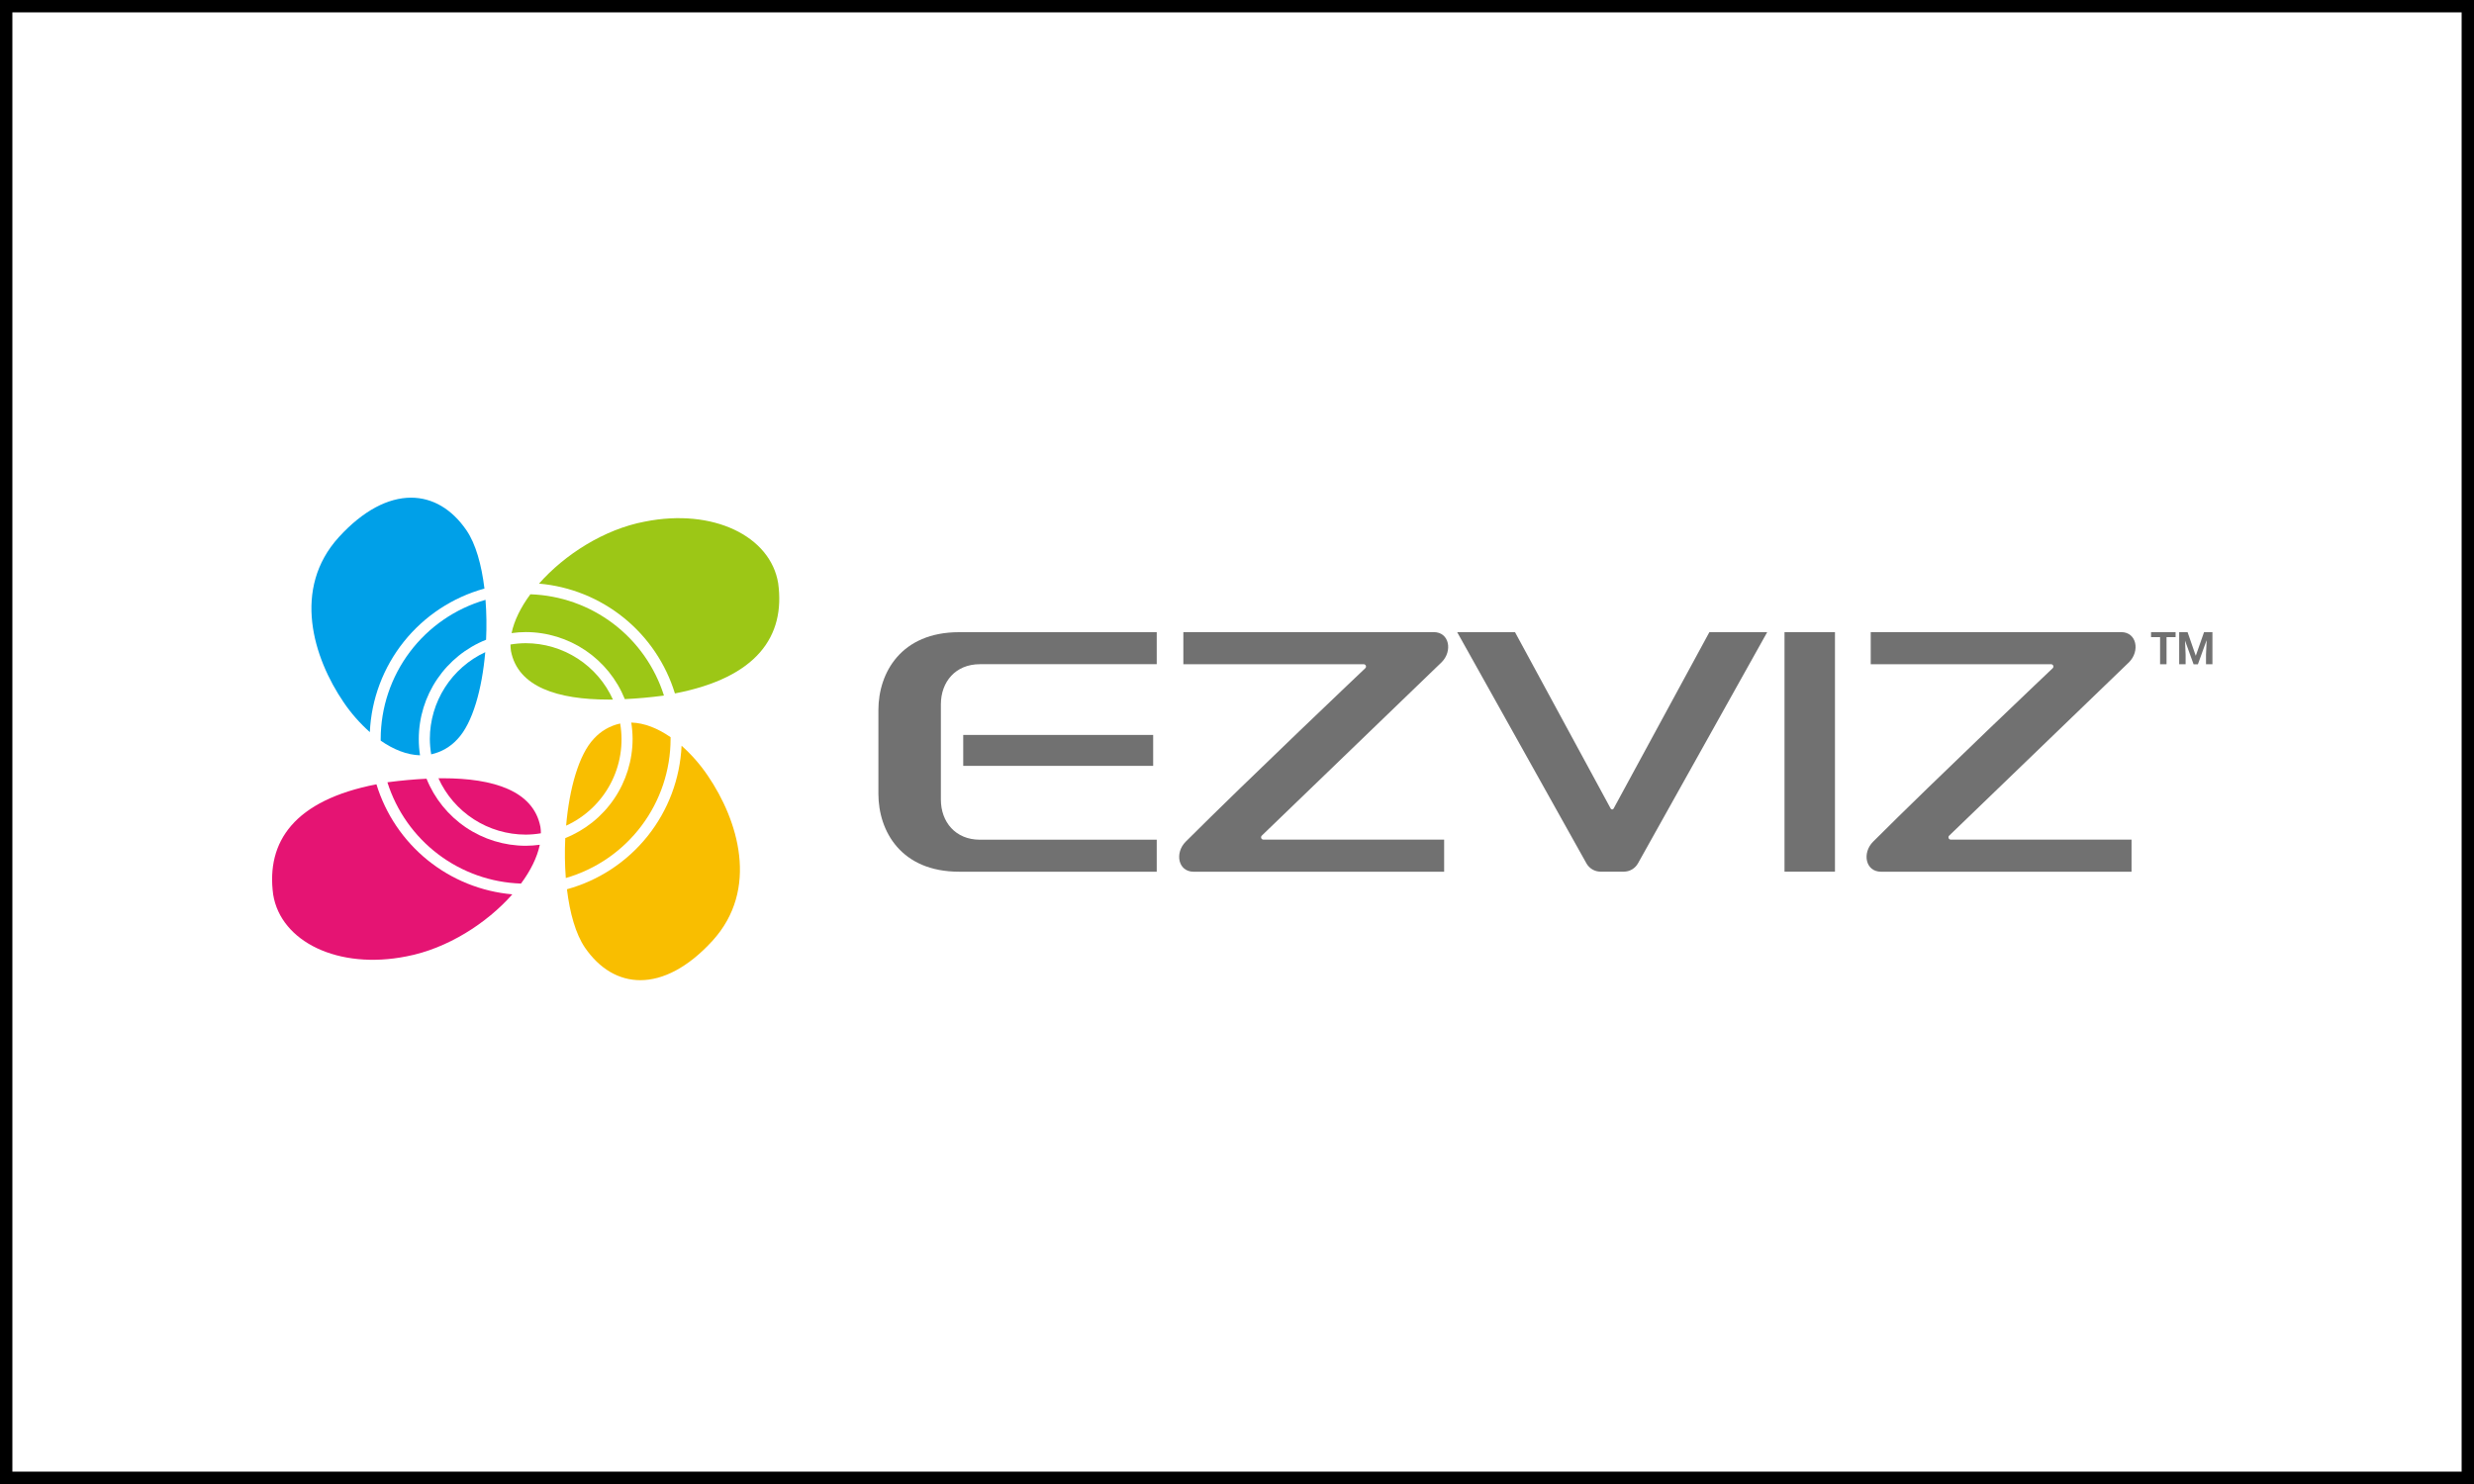 <svg width="200" height="120" viewBox="0 0 200 120" fill="none" xmlns="http://www.w3.org/2000/svg">
<path d="M62.91 47.168C62.294 43.358 57.652 41.074 52.127 42.178C48.834 42.797 45.638 44.853 43.575 47.193C46.082 47.41 48.468 48.372 50.425 49.954C52.383 51.536 53.823 53.667 54.561 56.073C61.204 54.794 63.493 51.443 62.91 47.168Z" fill="#9CC716"/>
<path d="M49.195 56.569H49.55C48.937 55.212 47.945 54.06 46.695 53.252C45.444 52.443 43.987 52.012 42.497 52.01C42.085 52.013 41.673 52.048 41.267 52.116C41.267 52.292 41.28 52.467 41.306 52.64C41.867 55.561 45.101 56.569 49.195 56.569Z" fill="#9CC716"/>
<path d="M42.497 51.111C44.221 51.113 45.906 51.631 47.334 52.597C48.761 53.563 49.868 54.934 50.511 56.533C51.508 56.487 52.541 56.393 53.59 56.257L53.674 56.242C52.942 53.928 51.511 51.898 49.577 50.431C47.642 48.965 45.301 48.135 42.875 48.055C42.097 49.106 41.566 50.185 41.356 51.195C41.734 51.141 42.116 51.113 42.497 51.111Z" fill="#9CC716"/>
<path d="M35.798 62.932C35.682 62.932 35.561 62.932 35.443 62.932C36.057 64.289 37.049 65.44 38.3 66.248C39.551 67.056 41.008 67.487 42.498 67.489C42.909 67.487 43.32 67.451 43.726 67.382C43.727 67.208 43.713 67.034 43.687 66.861C43.122 63.942 39.892 62.932 35.798 62.932Z" fill="#E51473"/>
<path d="M42.498 68.392C40.773 68.389 39.089 67.872 37.66 66.906C36.232 65.94 35.125 64.569 34.481 62.969C33.485 63.016 32.452 63.111 31.403 63.246L31.319 63.261C32.05 65.575 33.482 67.605 35.416 69.072C37.35 70.538 39.692 71.368 42.118 71.447C42.898 70.397 43.427 69.318 43.638 68.31C43.26 68.362 42.879 68.389 42.498 68.392Z" fill="#E51473"/>
<path d="M30.432 63.42C23.789 64.708 21.502 68.059 22.084 72.341C22.699 76.147 27.341 78.437 32.866 77.334C36.159 76.709 39.355 74.656 41.418 72.319C38.909 72.099 36.522 71.135 34.564 69.549C32.607 67.963 31.168 65.829 30.432 63.42Z" fill="#E51473"/>
<path d="M39.228 52.737C37.892 53.359 36.76 54.349 35.967 55.592C35.173 56.834 34.751 58.277 34.749 59.751C34.752 60.169 34.788 60.585 34.858 60.997C35.677 60.818 36.42 60.388 36.984 59.766C38.207 58.478 38.97 55.72 39.228 52.737Z" fill="#00A0E8"/>
<path d="M33.855 59.752C33.857 58.024 34.377 56.337 35.346 54.908C36.316 53.479 37.691 52.372 39.295 51.731C39.347 50.656 39.332 49.578 39.249 48.504C36.809 49.209 34.664 50.687 33.136 52.715C31.609 54.743 30.78 57.212 30.776 59.752C30.776 59.798 30.776 59.843 30.776 59.89C31.807 60.608 32.897 61.045 33.956 61.075C33.888 60.637 33.854 60.195 33.855 59.752Z" fill="#00A0E8"/>
<path d="M39.163 47.593C38.931 45.673 38.456 43.977 37.719 42.896C36.529 41.153 34.964 40.243 33.23 40.243C31.394 40.243 29.37 41.269 27.403 43.422C23.585 47.606 25.33 53.192 27.777 56.784C28.38 57.674 29.093 58.486 29.898 59.2C30.018 56.535 30.98 53.977 32.644 51.892C34.309 49.806 36.59 48.302 39.163 47.593Z" fill="#00A0E8"/>
<path d="M45.832 71.908C46.062 73.838 46.543 75.52 47.274 76.607C48.465 78.348 50.029 79.26 51.763 79.26C53.599 79.26 55.623 78.234 57.59 76.082C61.408 71.897 59.663 66.309 57.216 62.719C56.614 61.828 55.903 61.016 55.099 60.301C54.978 62.967 54.017 65.525 52.352 67.61C50.687 69.695 48.405 71.2 45.832 71.908Z" fill="#F9BE00"/>
<path d="M45.765 66.765C47.302 66.062 48.564 64.871 49.355 63.377C50.145 61.883 50.42 60.17 50.136 58.504C49.316 58.683 48.572 59.113 48.009 59.734C46.786 61.025 46.023 63.783 45.765 66.765Z" fill="#F9BE00"/>
<path d="M51.14 59.751C51.137 61.478 50.617 63.165 49.647 64.594C48.677 66.023 47.301 67.129 45.697 67.769C45.644 68.846 45.659 69.924 45.74 70.999C48.18 70.293 50.324 68.815 51.851 66.787C53.379 64.759 54.207 62.29 54.211 59.751C54.211 59.704 54.211 59.658 54.211 59.611C53.18 58.895 52.09 58.457 51.032 58.427C51.101 58.865 51.137 59.308 51.14 59.751Z" fill="#F9BE00"/>
<path d="M95.663 53.712H110.231C110.269 53.709 110.307 53.719 110.34 53.739C110.373 53.76 110.399 53.789 110.414 53.825C110.429 53.86 110.433 53.899 110.425 53.937C110.417 53.975 110.397 54.009 110.369 54.035C110.369 54.035 100.907 63.011 95.854 68.059C94.953 68.959 95.226 70.49 96.497 70.49H116.745V67.893H102.146C102.107 67.896 102.069 67.886 102.036 67.866C102.002 67.846 101.976 67.816 101.961 67.781C101.946 67.745 101.942 67.706 101.95 67.668C101.958 67.63 101.977 67.596 102.005 67.57L116.547 53.545C117.441 52.646 117.173 51.114 115.905 51.114H95.663V53.712Z" fill="#717171"/>
<path d="M151.231 53.712H165.799C165.837 53.709 165.876 53.718 165.909 53.738C165.942 53.758 165.968 53.788 165.983 53.824C165.999 53.859 166.003 53.899 165.995 53.936C165.987 53.974 165.967 54.009 165.939 54.035C165.939 54.035 156.477 63.011 151.424 68.059C150.522 68.959 150.794 70.49 152.067 70.49H172.315V67.893H157.715C157.677 67.896 157.638 67.886 157.605 67.866C157.572 67.846 157.546 67.816 157.531 67.781C157.516 67.745 157.512 67.706 157.519 67.668C157.527 67.63 157.547 67.596 157.575 67.57L172.117 53.545C173.011 52.646 172.741 51.114 171.473 51.114H151.231V53.712Z" fill="#717171"/>
<path d="M145.082 51.118H144.261V70.484H145.082H147.751H148.34V51.118H147.751H145.082Z" fill="#717171"/>
<path d="M93.223 59.428H77.868V61.93H93.223V59.428Z" fill="#717171"/>
<path d="M76.061 56.958C76.061 55.134 77.247 53.709 79.21 53.709H93.511V51.12H77.529C72.853 51.12 71.011 54.39 71.011 57.419V64.189C71.011 67.216 72.848 70.488 77.529 70.488H93.511V67.9H79.21C77.247 67.9 76.061 66.472 76.061 64.65V56.958Z" fill="#717171"/>
<path d="M138.186 51.12L130.443 65.387C130.431 65.408 130.414 65.425 130.394 65.437C130.374 65.449 130.351 65.455 130.327 65.455C130.303 65.455 130.28 65.449 130.26 65.437C130.239 65.425 130.222 65.408 130.211 65.387L122.475 51.12H117.8L128.245 69.808C128.359 70.013 128.526 70.185 128.728 70.304C128.931 70.423 129.162 70.486 129.397 70.484H131.268C131.502 70.485 131.733 70.423 131.935 70.304C132.138 70.184 132.304 70.013 132.418 69.808L142.861 51.12H138.186Z" fill="#717171"/>
<path d="M175.877 51.52H175.144V53.713H174.622V51.52H173.893V51.12H175.877V51.52Z" fill="#717171"/>
<path d="M176.846 51.12L177.508 53.031L178.176 51.12H178.855V53.713H178.335V52.939L178.386 51.795H178.374L177.681 53.715H177.331L176.639 51.802L176.687 52.939V53.713H176.167V51.12H176.846Z" fill="#717171"/>
<rect x="0.5" y="0.5" width="199" height="119" stroke="black"/>
</svg>
